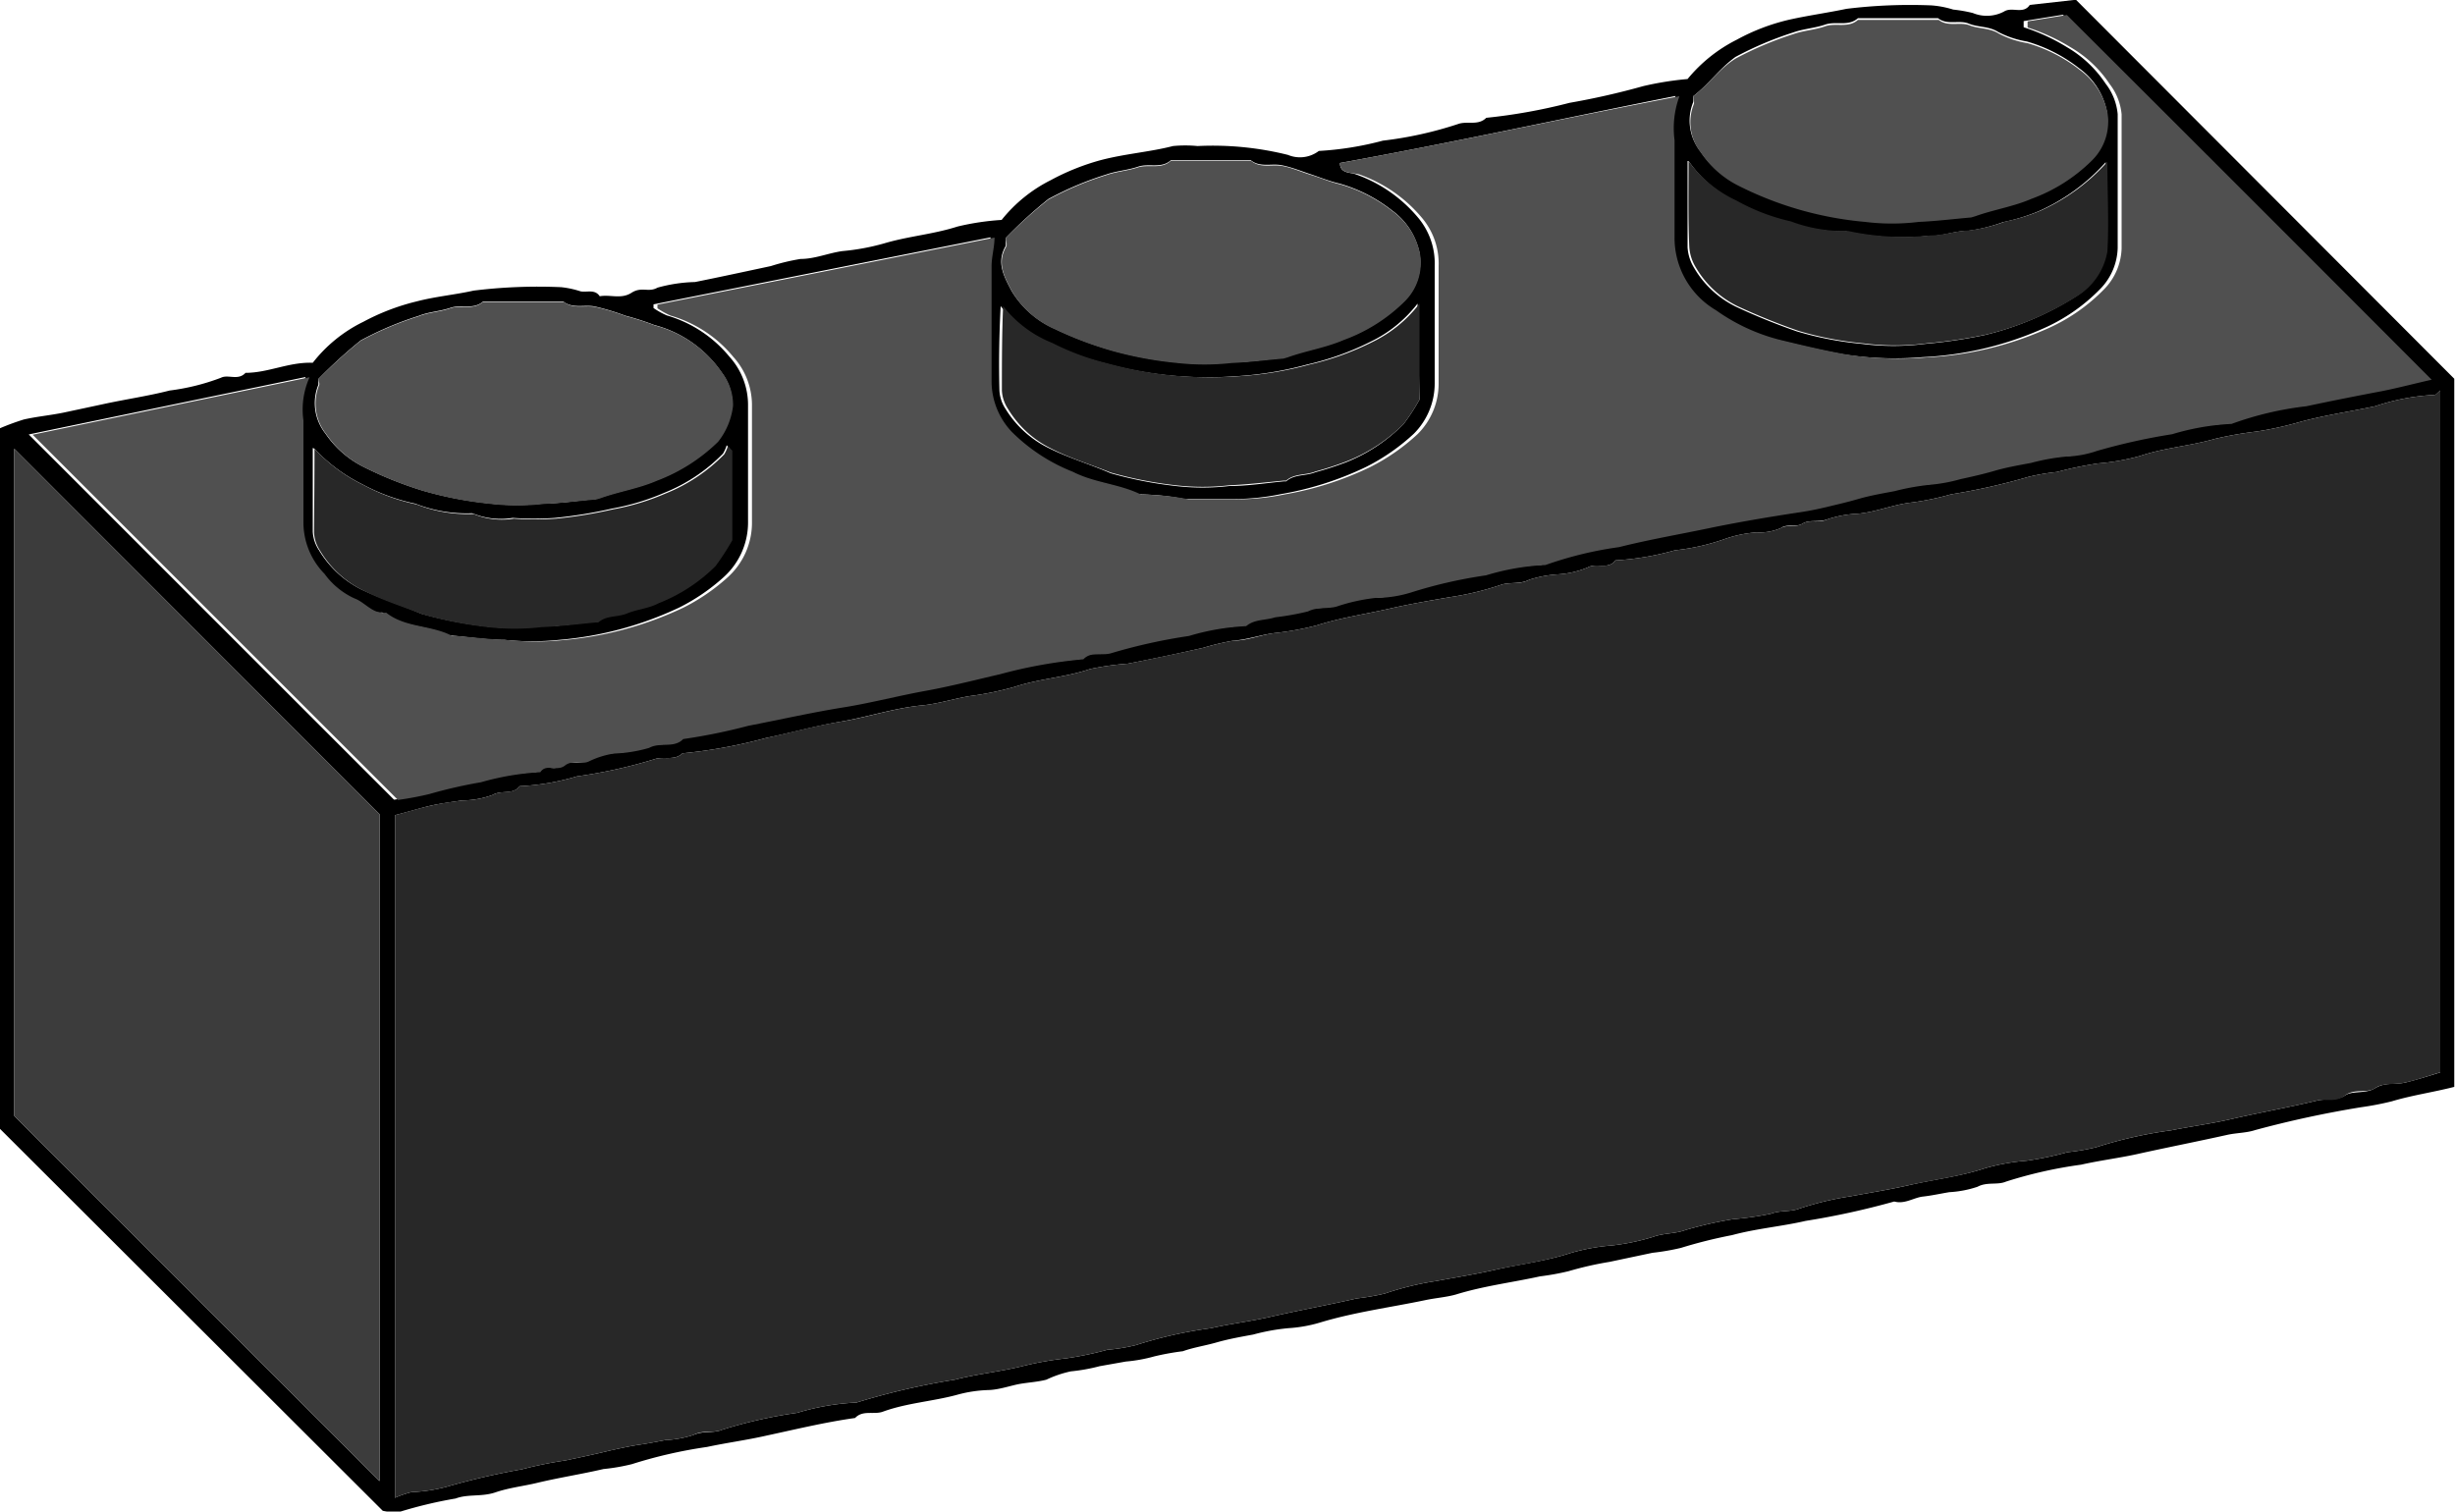 <svg id="Layer_1" data-name="Layer 1" xmlns="http://www.w3.org/2000/svg" viewBox="0 0 100 61.58"><defs><style>.cls-1{fill:#282828;}.cls-2{fill:#505050;}.cls-3{fill:#3c3c3c;}</style></defs><path d="M271.62,428.27,256,412.68v-28.5a10,10,0,0,1,1-.37c.53-.12,1.08-.17,1.62-.28l1.59-.34c.91-.2,1.83-.33,2.73-.56a9,9,0,0,0,2.09-.52c.29-.15.7.13,1-.2.93,0,1.78-.45,2.74-.41a5.87,5.87,0,0,1,2.06-1.67A9.12,9.12,0,0,1,273,379c.76-.2,1.56-.27,2.32-.44a21.41,21.41,0,0,1,3.57-.14,3.86,3.86,0,0,1,.79.17c.26.05.58-.1.78.2.42-.08.87.13,1.29-.14s.69,0,1.06-.21a6.2,6.2,0,0,1,1.53-.23c1-.2,2.06-.43,3.09-.65a8.52,8.52,0,0,1,1.21-.29c.58,0,1.13-.24,1.7-.32a9.18,9.18,0,0,0,1.69-.31c1-.3,2-.37,3-.69a10.49,10.49,0,0,1,1.8-.27,6,6,0,0,1,2-1.62,9.54,9.54,0,0,1,2.05-.82c1-.26,2-.33,2.93-.57a5.24,5.24,0,0,1,1,0,12.68,12.68,0,0,1,3.68.36,1.27,1.27,0,0,0,1.26-.16,12.91,12.91,0,0,0,2.61-.42,15.46,15.46,0,0,0,3.07-.68c.37-.13.81.08,1.14-.25a22.71,22.71,0,0,0,3.39-.61,30.37,30.37,0,0,0,3-.68,12.71,12.71,0,0,1,1.81-.29,6.17,6.17,0,0,1,2-1.6,8.37,8.37,0,0,1,2.15-.82c.76-.17,1.56-.28,2.32-.44a21.3,21.3,0,0,1,3.47-.14,3.91,3.91,0,0,1,.88.17,5.84,5.84,0,0,1,.8.14,1.49,1.49,0,0,0,1.27-.06c.33-.21.78.13,1.05-.27l1.88-.21L356,382.15V411c-.86.22-1.72.34-2.55.59a12,12,0,0,1-1.25.24,43,43,0,0,0-4.31.93c-.36.12-.77.11-1.16.2-1.17.26-2.34.49-3.52.75-.78.18-1.62.28-2.41.46a18,18,0,0,0-3.06.69c-.35.15-.77,0-1.16.21a4.34,4.34,0,0,1-1.15.22c-.36.06-.72.14-1.08.18s-.74.32-1.16.2a31.82,31.82,0,0,1-3.61.79c-1,.23-2,.31-3,.58a19.76,19.76,0,0,0-2.08.52,9.31,9.31,0,0,1-1.16.2l-1.75.37a13.89,13.89,0,0,0-1.67.38,10.37,10.37,0,0,1-1.16.21c-1.14.25-2.3.39-3.43.74-.39.11-.83.14-1.25.23-1.44.3-2.9.49-4.31.92a5.74,5.74,0,0,1-1.25.22,8.33,8.33,0,0,0-1.44.26c-.49.09-1,.18-1.49.32s-.93.2-1.38.36a10.56,10.56,0,0,0-1.16.21,6.25,6.25,0,0,1-1.16.21l-1.07.19a7.33,7.33,0,0,1-1.17.21,4.55,4.55,0,0,0-1,.34c-.35.09-.72.11-1.07.17s-.82.23-1.25.25a5.4,5.4,0,0,0-1.26.18c-1,.28-2.08.34-3.07.7-.37.14-.82-.08-1.14.26-1.22.17-2.41.46-3.62.72-.79.18-1.62.29-2.41.46a19.08,19.08,0,0,0-3.06.7,8,8,0,0,1-1.16.2c-.9.21-1.82.35-2.73.57-.55.13-1.11.19-1.67.38s-1.12.06-1.62.25a17.83,17.83,0,0,0-2.27.54A2.07,2.07,0,0,1,271.62,428.27Zm.5-.53a4.12,4.12,0,0,1,.67-.23,6.67,6.67,0,0,0,1.44-.22,29.47,29.47,0,0,1,3.06-.71,16.3,16.3,0,0,1,1.77-.36c.61-.13,1.23-.26,1.84-.41.37-.08.76-.17,1.16-.23s.71-.12,1.07-.19a4.33,4.33,0,0,0,1.15-.21c.39-.18.81-.06,1.16-.21a19.05,19.05,0,0,1,3.06-.69,10,10,0,0,1,2.42-.42,29.27,29.27,0,0,1,4-.93c.93-.24,1.89-.33,2.83-.57a13.57,13.57,0,0,1,1.71-.3,13.92,13.92,0,0,0,1.68-.35,7.2,7.2,0,0,0,1.16-.19,17.82,17.82,0,0,1,3.06-.69c.79-.18,1.62-.28,2.41-.46,1.17-.27,2.35-.48,3.52-.75a9.82,9.82,0,0,0,1.15-.2,12,12,0,0,1,2.09-.51c.8-.15,1.62-.28,2.41-.46,1-.23,2.06-.35,3.06-.68a8.39,8.39,0,0,1,1.7-.31,9.17,9.17,0,0,0,1.67-.35c.44-.16.89-.12,1.32-.28a16.47,16.47,0,0,1,1.93-.44,12.69,12.69,0,0,0,1.54-.22c.39-.15.8-.07,1.16-.21a12.59,12.59,0,0,1,2.08-.5c.8-.15,1.63-.28,2.41-.46,1-.23,2.06-.35,3.06-.68a8.51,8.51,0,0,1,1.7-.31,13.16,13.16,0,0,0,1.68-.35,8.5,8.5,0,0,0,1.16-.2,17.82,17.82,0,0,1,3.06-.69c.8-.16,1.63-.27,2.41-.45,1.17-.27,2.36-.48,3.52-.76.39-.09.84,0,1.15-.21s.83-.05,1.23-.3.83-.13,1.24-.23,1-.28,1.41-.41V382.63c-.11.09-.18.19-.24.18a8.94,8.94,0,0,0-2.41.46c-1.07.23-2.17.38-3.24.69a14,14,0,0,1-1.59.34,15.05,15.05,0,0,0-1.7.3c-1,.29-2.06.36-3.06.7a9.14,9.14,0,0,1-1.7.3,15.64,15.64,0,0,0-1.68.35,8.5,8.5,0,0,0-1.16.2,26.08,26.08,0,0,1-3.15.71,11.1,11.1,0,0,1-1.58.33c-.76.08-1.46.39-2.22.46a4.47,4.47,0,0,0-1.24.23c-.35.13-.73,0-1,.17s-.65,0-.88.18a2.17,2.17,0,0,1-1,.18,5.05,5.05,0,0,0-1.24.25,8.92,8.92,0,0,1-2.09.48,11.14,11.14,0,0,1-2.42.41c-.29.4-.76.08-1.13.29a3.75,3.75,0,0,1-1.22.28,4.77,4.77,0,0,0-1.16.22c-.39.2-.79.08-1.16.21a11.87,11.87,0,0,1-2.08.5c-.81.14-1.63.28-2.42.46-1,.23-2,.37-3,.69a11.61,11.61,0,0,1-1.7.31c-.57.07-1.11.27-1.69.31a10.78,10.78,0,0,0-1.22.29c-1,.23-2.05.45-3.09.65a11,11,0,0,0-1.54.22c-1,.34-2.05.39-3.05.72a12.64,12.64,0,0,1-1.85.38c-.65.11-1.3.32-1.95.38-1.12.11-2.19.47-3.29.66s-2,.45-3.06.67a20.25,20.25,0,0,1-3.39.62c-.33.32-.77.11-1.14.24a20.28,20.28,0,0,1-3.16.7,9.72,9.72,0,0,1-2.33.4c-.28.37-.74.14-1.11.36a3.7,3.7,0,0,1-1.24.22c-.39.06-.78.11-1.17.19s-1,.27-1.56.41Zm38.49-54.38c0,.43.42.38.61.45a5.85,5.85,0,0,1,2.6,1.81,2.89,2.89,0,0,1,.65,1.93c0,1.6,0,3.19,0,4.79a2.9,2.9,0,0,1-.85,2.05,8.34,8.34,0,0,1-1.94,1.35,13,13,0,0,1-3.47,1.11,9.5,9.5,0,0,1-1.93.2c-.67,0-1.34,0-2,0a10.43,10.43,0,0,0-1.93-.19c-.88-.44-1.88-.47-2.78-.93a7.31,7.31,0,0,1-2.48-1.62,3,3,0,0,1-.83-2.06c0-1.57,0-3.13,0-4.7,0-.38.08-.77.12-1.16l-13.73,2.73v.15a3.2,3.2,0,0,0,.54.3,5.16,5.16,0,0,1,2.55,1.68,2.93,2.93,0,0,1,.76,2c0,1.56,0,3.13,0,4.69a3,3,0,0,1-1,2.3,8.09,8.09,0,0,1-1.8,1.23,14.21,14.21,0,0,1-4.91,1.32,10.78,10.78,0,0,1-2.2,0c-.74,0-1.48-.12-2.22-.18a.17.17,0,0,1-.1,0c-.84-.44-1.89-.32-2.67-.94-.55.07-.85-.42-1.29-.58a3.1,3.1,0,0,1-1.22-1,3,3,0,0,1-.86-2.13c0-1.37,0-2.75,0-4.12a3.2,3.2,0,0,1,.25-1.76l-11.28,2.34,14.88,14.88a13,13,0,0,0,1.28-.24,19.3,19.3,0,0,1,2.1-.48,10.94,10.94,0,0,1,2.42-.41c.28-.37.76,0,1-.27s.66,0,1-.18a3.55,3.55,0,0,1,1-.31,5.78,5.78,0,0,0,1.43-.23c.46-.25,1,0,1.39-.36a23.47,23.47,0,0,0,2.65-.54c1.33-.26,2.65-.56,4-.77,1.07-.18,2.13-.45,3.2-.65s2-.45,3.05-.68a19.54,19.54,0,0,1,3.4-.61c.32-.34.76-.13,1.14-.25a22.54,22.54,0,0,1,3.16-.7,9.64,9.64,0,0,1,2.33-.4c.34-.29.79-.23,1.18-.36a11,11,0,0,0,1.34-.24c.4-.19.79-.09,1.17-.2a7.54,7.54,0,0,1,1.58-.35,4.92,4.92,0,0,0,1.44-.22,19.08,19.08,0,0,1,3.06-.7,9.82,9.82,0,0,1,2.42-.42,15.13,15.13,0,0,1,3-.73c1.19-.3,2.41-.51,3.61-.76s2.33-.44,3.49-.62c.42-.06.85-.14,1.25-.23s.93-.22,1.39-.35,1-.23,1.48-.32a9.87,9.87,0,0,1,1.44-.26,6.56,6.56,0,0,0,1.25-.23c.46-.1.93-.21,1.39-.34s1-.23,1.48-.32a8.62,8.62,0,0,1,1.45-.26,4.25,4.25,0,0,0,1.24-.23,25,25,0,0,1,3.06-.68,10,10,0,0,1,2.42-.42,13.28,13.28,0,0,1,3.05-.72c1-.22,2.06-.43,3.1-.62.69-.13,1.37-.31,2-.46q-7.45-7.45-14.86-14.86l-1.6.26v.25a8,8,0,0,1,1.76.81,4.79,4.79,0,0,1,1.58,1.49,2.37,2.37,0,0,1,.49,1.24c0,1.82,0,3.64,0,5.46a2.48,2.48,0,0,1-.68,1.63,7.41,7.41,0,0,1-2.46,1.69,13.62,13.62,0,0,1-4.8,1.12,13.39,13.39,0,0,1-3.28-.12c-.89-.16-1.77-.37-2.64-.58a7.78,7.78,0,0,1-2.66-1.22,3.42,3.42,0,0,1-1.69-3c.06-1.31,0-2.62,0-3.93a3.75,3.75,0,0,1,.2-1.79C319.81,371.52,315.26,372.52,310.61,373.36Zm-54,11.64v27.18l14.88,14.88V399.89ZM325,370.64a.92.92,0,0,1,0,.24,2,2,0,0,0,.29,2,4,4,0,0,0,1.47,1.31,14.19,14.19,0,0,0,5.21,1.5,8.91,8.91,0,0,0,2.19,0c.71,0,1.42-.12,2.13-.18l.17-.05c.75-.27,1.55-.39,2.29-.71a6.81,6.81,0,0,0,2.49-1.59,2.22,2.22,0,0,0,.6-1.94,2.85,2.85,0,0,0-1.12-1.72,6.24,6.24,0,0,0-2.13-1.09,3.84,3.84,0,0,1-1.17-.39c-.38-.24-.81-.18-1.2-.34s-.87.08-1.25-.22h-3.26c-.39.35-.89.11-1.33.26s-.88.17-1.3.32a14,14,0,0,0-2.36,1C326.06,369.52,325.64,370.15,325,370.64Zm-28,5.77c0,.13,0,.24,0,.32-.4.68-.08,1.24.24,1.85a3.82,3.82,0,0,0,1.75,1.53,14.76,14.76,0,0,0,2.4.9,15.19,15.19,0,0,0,2.58.47,10.1,10.1,0,0,0,2.2,0c.71,0,1.41-.12,2.12-.18l.17-.05c.75-.27,1.55-.39,2.29-.71a6.85,6.85,0,0,0,2.5-1.59,2.21,2.21,0,0,0,.6-1.93,2.84,2.84,0,0,0-1.12-1.73,6.24,6.24,0,0,0-2.13-1.09c-.4-.09-.79-.25-1.18-.38s-.78-.29-1.19-.37-.87.1-1.25-.2h-3.26c-.39.35-.89.11-1.33.26s-.88.17-1.3.32a12.94,12.94,0,0,0-2.36,1A18.36,18.36,0,0,0,297,376.41Zm-28,5.75c0,.1,0,.17,0,.23a2,2,0,0,0,.29,2,4.09,4.09,0,0,0,1.47,1.31,15.49,15.49,0,0,0,2.47,1,15.24,15.24,0,0,0,2.74.53,9.52,9.52,0,0,0,2.2,0c.71,0,1.41-.12,2.12-.18l.17-.05c.75-.27,1.55-.39,2.29-.71a7.21,7.21,0,0,0,2.5-1.59,2.9,2.9,0,0,0,.61-1.47,2.17,2.17,0,0,0-.44-1.34,4.79,4.79,0,0,0-2.74-1.93,11.6,11.6,0,0,0-1.18-.38,9.72,9.72,0,0,0-1.27-.38c-.42-.07-.88.1-1.26-.2h-3.26c-.39.35-.89.11-1.33.26s-.88.16-1.3.33a13.52,13.52,0,0,0-2.36,1A19.87,19.87,0,0,0,269,382.16Zm55.77-8.88c0,1.31,0,2.41,0,3.52a1.81,1.81,0,0,0,.27.84,4,4,0,0,0,1.71,1.58,25.79,25.79,0,0,0,2.47,1,13.62,13.62,0,0,0,2.65.51,10,10,0,0,0,2.57,0,20.06,20.06,0,0,0,2.43-.36,12.24,12.24,0,0,0,3.74-1.59,2.67,2.67,0,0,0,1.19-1.79c.09-1.17,0-2.34,0-3.66a8,8,0,0,1-2.74,2,7.75,7.75,0,0,1-1.44.44,6.57,6.57,0,0,1-1.47.36c-.53,0-1,.22-1.55.2a10.53,10.53,0,0,1-3.36-.18,6.17,6.17,0,0,1-2.33-.39,8.29,8.29,0,0,1-2.22-.85A5,5,0,0,1,324.81,373.28Zm-11,5.81a5.33,5.33,0,0,1-1.91,1.55,11.33,11.33,0,0,1-2.58.93,14.2,14.2,0,0,1-2.94.48,15.65,15.65,0,0,1-5.31-.53,10.33,10.33,0,0,1-2.24-.83,4.78,4.78,0,0,1-2-1.5c-.06,1.16-.08,2.3-.05,3.44a1.49,1.49,0,0,0,.25.75A4.23,4.23,0,0,0,298.8,385c.8.39,1.65.64,2.47,1a16.12,16.12,0,0,0,2.65.52,9.42,9.42,0,0,0,2.19,0c.74,0,1.48-.12,2.22-.19,0,0,.07,0,.09,0,.34-.3.8-.21,1.19-.37a13.24,13.24,0,0,0,1.26-.41A6.81,6.81,0,0,0,313.2,384a8.44,8.44,0,0,0,.65-1Zm-45,5.88c0,1.13,0,2.27,0,3.41a1.49,1.49,0,0,0,.25.75,4.21,4.21,0,0,0,1.7,1.59c.81.39,1.65.65,2.47,1a16.54,16.54,0,0,0,2.65.52,9.51,9.51,0,0,0,2.2,0c.74,0,1.47-.12,2.21-.19,0,0,.08,0,.1,0,.34-.3.8-.21,1.18-.37s.88-.2,1.27-.41a6.81,6.81,0,0,0,2.33-1.52,10.47,10.47,0,0,0,.68-1.05v-3.64s0,0-.18-.2a1.52,1.52,0,0,1-.15.34,6.92,6.92,0,0,1-2.4,1.6,9.62,9.62,0,0,1-2.12.64,18.54,18.54,0,0,1-2.33.38,12.34,12.34,0,0,1-1.72,0,3,3,0,0,1-1.64-.19,5.7,5.7,0,0,1-2.32-.39,8,8,0,0,1-2.16-.79A6.69,6.69,0,0,1,268.84,385Z" transform="translate(-256.03 -366.72)"/><path class="cls-1" d="M272.12,427.74V399.93c.53-.14,1-.29,1.56-.41s.78-.13,1.17-.19a3.7,3.7,0,0,0,1.24-.22c.37-.22.83,0,1.11-.36a9.72,9.72,0,0,0,2.33-.4,20.28,20.28,0,0,0,3.16-.7c.37-.13.81.08,1.14-.24a20.25,20.25,0,0,0,3.39-.62c1-.22,2-.5,3.06-.67s2.17-.55,3.29-.66c.65-.06,1.3-.27,1.95-.38a12.64,12.64,0,0,0,1.85-.38c1-.33,2.06-.38,3.05-.72a11,11,0,0,1,1.54-.22c1-.2,2.06-.42,3.09-.65a10.78,10.78,0,0,1,1.22-.29c.58,0,1.12-.24,1.69-.31a11.61,11.61,0,0,0,1.7-.31c1-.32,2-.46,3-.69.79-.18,1.61-.32,2.42-.46a11.87,11.87,0,0,0,2.08-.5c.37-.13.77,0,1.16-.21a4.77,4.77,0,0,1,1.16-.22,3.75,3.75,0,0,0,1.22-.28c.37-.21.84.11,1.13-.29a11.14,11.14,0,0,0,2.42-.41,8.92,8.92,0,0,0,2.09-.48,5.05,5.05,0,0,1,1.24-.25,2.17,2.17,0,0,0,1-.18c.23-.15.58,0,.88-.18s.63,0,1-.17a4.47,4.47,0,0,1,1.24-.23c.76-.07,1.46-.38,2.22-.46a11.1,11.1,0,0,0,1.58-.33,26.08,26.08,0,0,0,3.15-.71,8.5,8.5,0,0,1,1.16-.2,15.64,15.64,0,0,1,1.68-.35,9.14,9.14,0,0,0,1.7-.3c1-.34,2.05-.41,3.06-.7a15.05,15.05,0,0,1,1.7-.3,14,14,0,0,0,1.59-.34c1.07-.31,2.17-.46,3.24-.69a8.94,8.94,0,0,1,2.41-.46c.06,0,.13-.09.24-.18v27.78c-.45.13-.92.3-1.41.41s-.91,0-1.24.23-.84,0-1.23.3-.76.12-1.15.21c-1.16.28-2.35.49-3.52.76-.78.18-1.61.29-2.41.45a17.82,17.82,0,0,0-3.06.69,8.5,8.5,0,0,1-1.16.2,13.16,13.16,0,0,1-1.68.35,8.51,8.51,0,0,0-1.7.31c-1,.33-2,.45-3.06.68-.78.18-1.61.31-2.41.46a12.59,12.59,0,0,0-2.08.5c-.36.14-.77.06-1.16.21a12.69,12.69,0,0,1-1.54.22,16.47,16.47,0,0,0-1.93.44c-.43.16-.88.12-1.32.28a9.17,9.17,0,0,1-1.67.35,8.39,8.39,0,0,0-1.7.31c-1,.33-2,.45-3.06.68-.79.18-1.61.31-2.41.46a12,12,0,0,0-2.09.51,9.82,9.82,0,0,1-1.15.2c-1.17.27-2.35.48-3.52.75-.79.18-1.62.28-2.41.46a17.82,17.82,0,0,0-3.06.69,7.2,7.2,0,0,1-1.16.19,13.92,13.92,0,0,1-1.68.35,13.57,13.57,0,0,0-1.71.3c-.94.24-1.9.33-2.83.57a29.27,29.27,0,0,0-4,.93,10,10,0,0,0-2.42.42,19.05,19.05,0,0,0-3.06.69c-.35.15-.77,0-1.16.21a4.33,4.33,0,0,1-1.15.21c-.36.07-.72.14-1.07.19s-.79.15-1.16.23c-.61.15-1.23.28-1.84.41a16.3,16.3,0,0,0-1.77.36,29.47,29.47,0,0,0-3.06.71,6.67,6.67,0,0,1-1.44.22A4.12,4.12,0,0,0,272.12,427.74Z" transform="translate(-256.03 -366.72)"/><path class="cls-2" d="M310.61,373.36c4.65-.84,9.2-1.84,13.83-2.72a3.75,3.75,0,0,0-.2,1.79c0,1.31,0,2.62,0,3.93a3.42,3.42,0,0,0,1.69,3,7.78,7.78,0,0,0,2.66,1.22c.87.21,1.75.42,2.64.58a13.39,13.39,0,0,0,3.28.12,13.62,13.62,0,0,0,4.8-1.12,7.41,7.41,0,0,0,2.46-1.69,2.48,2.48,0,0,0,.68-1.63c0-1.82,0-3.64,0-5.46a2.37,2.37,0,0,0-.49-1.24,4.79,4.79,0,0,0-1.58-1.49,8,8,0,0,0-1.76-.81v-.25l1.6-.26q7.43,7.41,14.86,14.86c-.67.15-1.35.33-2,.46-1,.19-2.07.4-3.1.62a13.28,13.28,0,0,0-3.05.72,10,10,0,0,0-2.42.42,25,25,0,0,0-3.06.68,4.25,4.25,0,0,1-1.24.23,8.62,8.62,0,0,0-1.45.26c-.48.09-1,.18-1.48.32s-.93.24-1.39.34a6.56,6.56,0,0,1-1.25.23,9.87,9.87,0,0,0-1.44.26c-.48.09-1,.18-1.48.32s-.93.24-1.39.35-.83.17-1.25.23c-1.16.18-2.34.38-3.49.62s-2.42.46-3.61.76a15.13,15.13,0,0,0-3,.73,9.82,9.82,0,0,0-2.42.42,19.08,19.08,0,0,0-3.06.7,4.92,4.92,0,0,1-1.44.22,7.54,7.54,0,0,0-1.58.35c-.38.11-.77,0-1.17.2a11,11,0,0,1-1.34.24c-.39.13-.84.07-1.18.36a9.64,9.64,0,0,0-2.33.4,22.54,22.54,0,0,0-3.16.7c-.38.12-.82-.09-1.14.25a19.54,19.54,0,0,0-3.4.61c-1,.23-2,.49-3.05.68s-2.13.47-3.2.65c-1.34.21-2.66.51-4,.77a23.47,23.47,0,0,1-2.65.54c-.38.39-.93.11-1.39.36a5.78,5.78,0,0,1-1.43.23,3.55,3.55,0,0,0-1,.31c-.32.17-.67-.08-1,.18s-.76-.1-1,.27a10.94,10.94,0,0,0-2.42.41,19.3,19.3,0,0,0-2.1.48,13,13,0,0,1-1.28.24l-14.88-14.88,11.28-2.34a3.2,3.2,0,0,0-.25,1.76c0,1.37,0,2.75,0,4.12a3,3,0,0,0,.86,2.13,3.1,3.1,0,0,0,1.22,1c.44.16.74.65,1.29.58.78.62,1.83.5,2.67.94a.17.17,0,0,0,.1,0c.74.06,1.48.15,2.22.18a10.78,10.78,0,0,0,2.2,0,14.21,14.21,0,0,0,4.91-1.32,8.09,8.09,0,0,0,1.8-1.23,3,3,0,0,0,1-2.3c0-1.56,0-3.13,0-4.69a2.93,2.93,0,0,0-.76-2,5.16,5.16,0,0,0-2.55-1.68,3.2,3.2,0,0,1-.54-.3v-.15l13.73-2.73c0,.39-.12.78-.12,1.16,0,1.57,0,3.13,0,4.7a3,3,0,0,0,.83,2.06,7.31,7.31,0,0,0,2.48,1.62c.9.46,1.9.49,2.78.93a10.43,10.43,0,0,1,1.93.19c.67,0,1.34,0,2,0a9.5,9.5,0,0,0,1.93-.2,13,13,0,0,0,3.47-1.11,8.34,8.34,0,0,0,1.94-1.35,2.9,2.9,0,0,0,.85-2.05c0-1.6,0-3.19,0-4.79a2.89,2.89,0,0,0-.65-1.93,5.85,5.85,0,0,0-2.6-1.81C311,373.74,310.63,373.79,310.61,373.36Z" transform="translate(-256.03 -366.72)"/><path class="cls-3" d="M256.61,385l14.88,14.89v27.17l-14.88-14.88Z" transform="translate(-256.03 -366.72)"/><path class="cls-2" d="M325,370.64c.64-.49,1.06-1.12,1.72-1.53a14,14,0,0,1,2.36-1c.42-.15.88-.17,1.3-.32s.94.09,1.33-.26H335c.38.3.87.07,1.25.22s.82.1,1.2.34a3.84,3.84,0,0,0,1.17.39,6.24,6.24,0,0,1,2.13,1.09,2.85,2.85,0,0,1,1.12,1.72,2.22,2.22,0,0,1-.6,1.94,6.81,6.81,0,0,1-2.49,1.59c-.74.32-1.54.44-2.29.71l-.17.05c-.71.06-1.42.15-2.13.18a8.91,8.91,0,0,1-2.19,0,14.19,14.19,0,0,1-5.21-1.5,4,4,0,0,1-1.47-1.31,2,2,0,0,1-.29-2A.92.92,0,0,0,325,370.64Z" transform="translate(-256.03 -366.72)"/><path class="cls-2" d="M297,376.41a18.36,18.36,0,0,1,1.72-1.55,12.94,12.94,0,0,1,2.36-1c.42-.15.88-.18,1.3-.32s.94.09,1.33-.26H307c.38.3.84.13,1.25.2s.79.25,1.19.37.78.29,1.18.38a6.24,6.24,0,0,1,2.13,1.09,2.84,2.84,0,0,1,1.12,1.73,2.21,2.21,0,0,1-.6,1.93,6.85,6.85,0,0,1-2.5,1.59c-.74.32-1.54.44-2.29.71l-.17.05c-.71.06-1.41.15-2.12.18a10.1,10.1,0,0,1-2.2,0,15.19,15.19,0,0,1-2.58-.47,14.76,14.76,0,0,1-2.4-.9,3.82,3.82,0,0,1-1.75-1.53c-.32-.61-.64-1.17-.24-1.85C297.06,376.65,297,376.54,297,376.41Z" transform="translate(-256.03 -366.72)"/><path class="cls-2" d="M269,382.16a19.87,19.87,0,0,1,1.71-1.55,13.52,13.52,0,0,1,2.36-1c.42-.17.88-.18,1.3-.33s.94.09,1.33-.26H279c.38.3.84.13,1.26.2a9.72,9.72,0,0,1,1.27.38,11.6,11.6,0,0,1,1.18.38,4.79,4.79,0,0,1,2.74,1.93,2.17,2.17,0,0,1,.44,1.34,2.9,2.9,0,0,1-.61,1.47,7.21,7.21,0,0,1-2.5,1.59c-.74.32-1.54.44-2.29.71l-.17.05c-.71.06-1.41.15-2.12.18a9.52,9.52,0,0,1-2.2,0,15.24,15.24,0,0,1-2.74-.53,15.49,15.49,0,0,1-2.47-1,4.09,4.09,0,0,1-1.47-1.31,2,2,0,0,1-.29-2C269.06,382.33,269,382.26,269,382.16Z" transform="translate(-256.03 -366.72)"/><path class="cls-1" d="M324.81,373.28a5,5,0,0,0,1.95,1.61,8.29,8.29,0,0,0,2.22.85,6.17,6.17,0,0,0,2.33.39,10.53,10.53,0,0,0,3.36.18c.51,0,1-.18,1.55-.2a6.57,6.57,0,0,0,1.47-.36,7.75,7.75,0,0,0,1.44-.44,8,8,0,0,0,2.74-2c0,1.32.07,2.49,0,3.66a2.67,2.67,0,0,1-1.19,1.79,12.24,12.24,0,0,1-3.74,1.59,20.06,20.06,0,0,1-2.43.36,10,10,0,0,1-2.57,0,13.62,13.62,0,0,1-2.65-.51,25.79,25.79,0,0,1-2.47-1,4,4,0,0,1-1.71-1.58,1.81,1.81,0,0,1-.27-.84C324.79,375.69,324.81,374.59,324.81,373.28Z" transform="translate(-256.03 -366.72)"/><path class="cls-1" d="M313.85,379.09V383a8.44,8.44,0,0,1-.65,1,6.81,6.81,0,0,1-2.33,1.52,13.24,13.24,0,0,1-1.26.41c-.39.16-.85.07-1.19.37,0,0-.06,0-.09,0-.74.07-1.48.16-2.22.19a9.42,9.42,0,0,1-2.19,0,16.12,16.12,0,0,1-2.65-.52c-.82-.33-1.67-.58-2.47-1a4.23,4.23,0,0,1-1.71-1.59,1.49,1.49,0,0,1-.25-.75c0-1.14,0-2.28.05-3.44a4.78,4.78,0,0,0,2,1.5,10.33,10.33,0,0,0,2.24.83,15.65,15.65,0,0,0,5.31.53,14.2,14.2,0,0,0,2.94-.48,11.33,11.33,0,0,0,2.58-.93A5.33,5.33,0,0,0,313.85,379.09Z" transform="translate(-256.03 -366.72)"/><path class="cls-1" d="M268.84,385a6.69,6.69,0,0,0,2,1.48,8,8,0,0,0,2.16.79,5.7,5.7,0,0,0,2.32.39,3,3,0,0,0,1.64.19,12.34,12.34,0,0,0,1.72,0,18.54,18.54,0,0,0,2.33-.38,9.62,9.62,0,0,0,2.12-.64,6.92,6.92,0,0,0,2.4-1.6,1.52,1.52,0,0,0,.15-.34c.14.16.18.18.18.2v3.64a10.47,10.47,0,0,1-.68,1.05,6.81,6.81,0,0,1-2.33,1.52c-.39.21-.86.24-1.27.41s-.84.07-1.18.37c0,0-.07,0-.1,0-.74.07-1.47.16-2.21.19a9.51,9.51,0,0,1-2.2,0,16.54,16.54,0,0,1-2.65-.52c-.82-.32-1.66-.58-2.47-1a4.21,4.21,0,0,1-1.7-1.59,1.49,1.49,0,0,1-.25-.75C268.83,387.24,268.84,386.1,268.84,385Z" transform="translate(-256.03 -366.72)"/></svg>